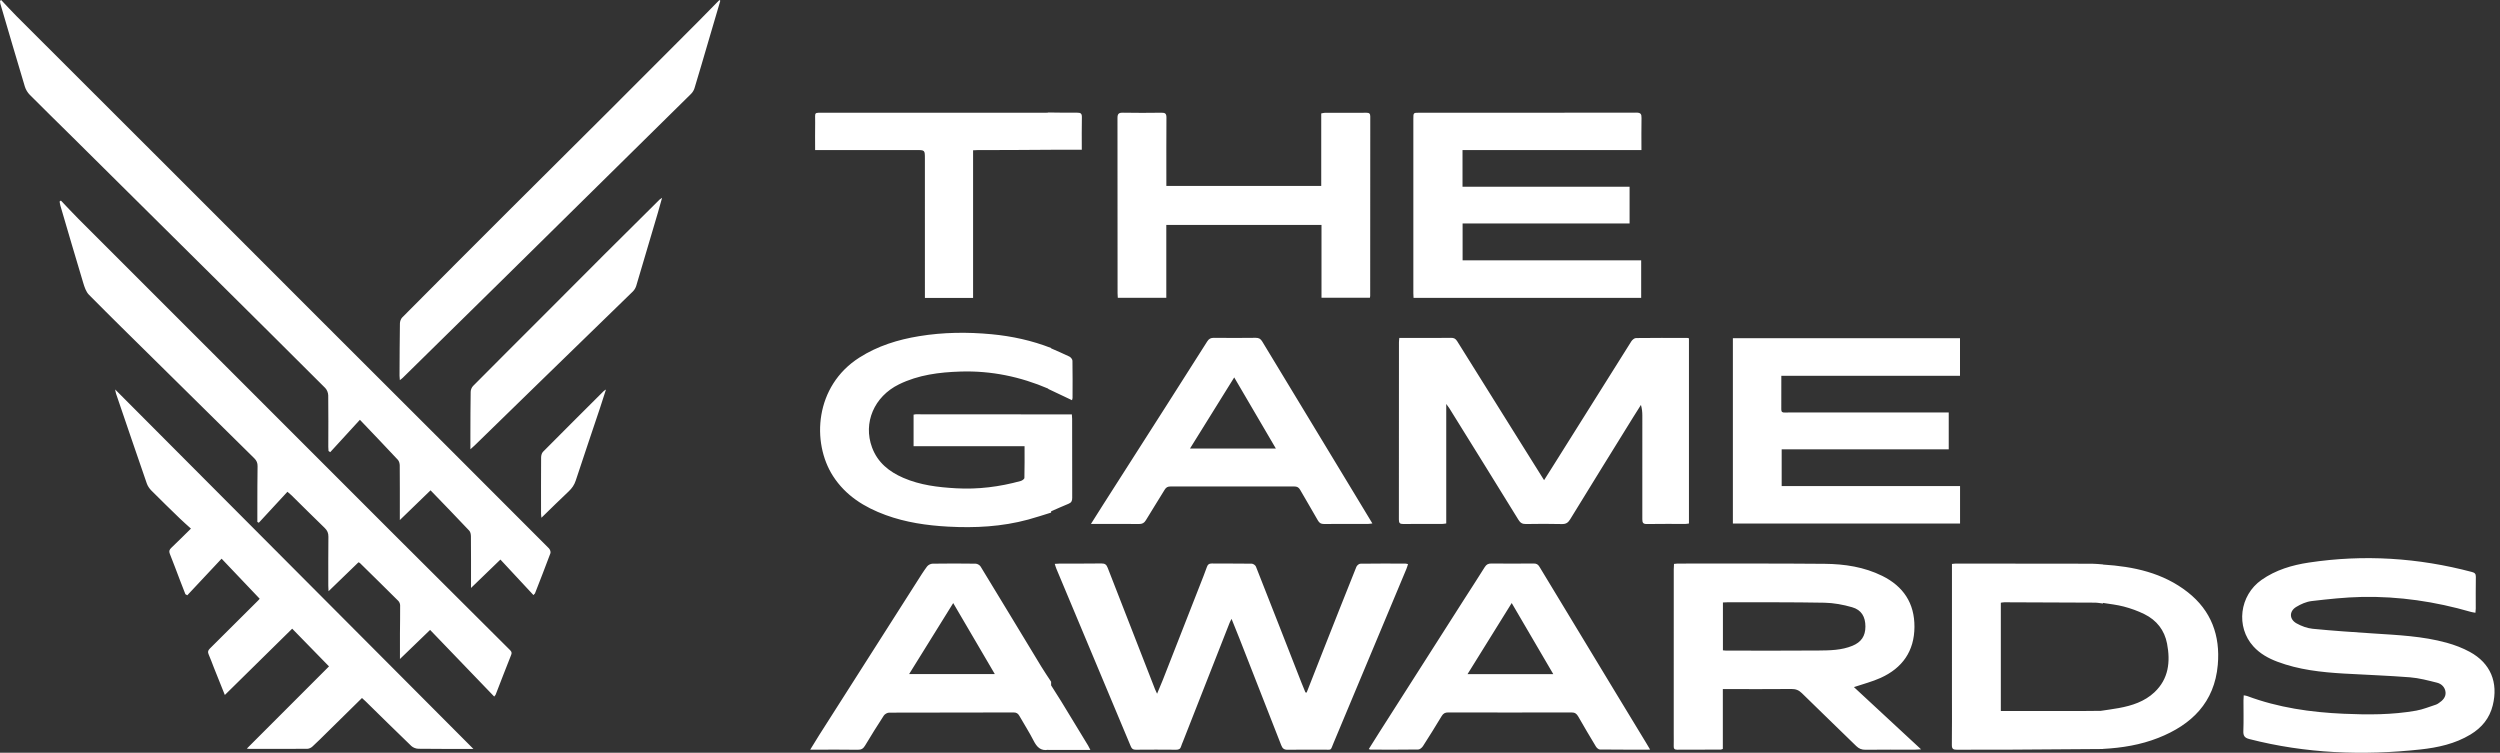 <svg width="362" height="109" viewBox="0 0 362 109" fill="none" xmlns="http://www.w3.org/2000/svg">
<rect x="0" y="0" width="362" height="109" fill="#333333" stroke="none"/>
<path fill-rule="evenodd" clip-rule="evenodd" d="M324.891 100.682C324.876 100.969 324.855 101.204 324.855 101.44C324.852 102.908 324.894 104.381 324.837 105.849C324.811 106.544 325.019 106.841 325.707 107.017C333.866 109.115 342.135 109.424 350.467 108.524C353.001 108.249 355.496 107.708 357.727 106.358C359.353 105.375 360.483 104.019 360.95 102.139C361.773 98.814 360.637 96.034 357.635 94.397C356.587 93.825 355.437 93.389 354.284 93.07C350.794 92.105 347.191 91.957 343.601 91.721C340.693 91.529 337.781 91.336 334.881 91.048C334.078 90.969 333.25 90.659 332.538 90.263C331.478 89.671 331.455 88.514 332.489 87.885C333.166 87.472 333.962 87.123 334.738 87.032C337.152 86.752 339.578 86.486 342.004 86.436C347.368 86.328 352.629 87.11 357.783 88.601C357.983 88.659 358.193 88.682 358.442 88.728C358.461 88.477 358.487 88.306 358.489 88.135C358.492 86.599 358.473 85.062 358.502 83.527C358.511 83.081 358.337 82.929 357.938 82.824C350.161 80.762 342.291 80.258 334.331 81.458C331.888 81.826 329.532 82.522 327.471 83.969C324.271 86.217 323.714 90.774 326.3 93.61C327.251 94.654 328.458 95.324 329.766 95.817C332.863 96.984 336.108 97.338 339.377 97.531C342.574 97.719 345.777 97.823 348.969 98.075C350.288 98.18 351.594 98.533 352.885 98.855C353.561 99.023 354.061 99.547 354.117 100.256C354.169 100.94 353.708 101.431 353.149 101.797C353.021 101.88 352.893 101.976 352.75 102.023C351.793 102.328 350.851 102.726 349.871 102.9C346.395 103.516 342.886 103.507 339.372 103.352C334.592 103.141 329.899 102.471 325.391 100.785C325.255 100.734 325.104 100.725 324.891 100.682M311.963 100.24C314.027 98.297 314.29 95.814 313.791 93.2C313.422 91.255 312.281 89.803 310.511 88.931C309.558 88.459 308.534 88.093 307.505 87.824C306.527 87.57 305.514 87.459 304.509 87.303V87.391C304.117 87.347 303.727 87.264 303.337 87.263C298.966 87.237 294.597 87.222 290.229 87.21C290.061 87.21 289.896 87.251 289.72 87.274V102.956H290.547C294.171 102.955 297.794 102.958 301.418 102.954C302.351 102.953 303.285 102.939 304.218 102.929V102.927C305.083 102.795 305.951 102.682 306.81 102.525C308.71 102.178 310.531 101.588 311.963 100.24M316.786 85.749C320.195 88.424 321.509 92.04 321.136 96.271C320.657 101.714 317.354 104.944 312.51 106.85C309.944 107.86 307.251 108.297 304.509 108.441V108.457C299.988 108.489 295.466 108.525 290.948 108.55C288.422 108.562 285.898 108.536 283.373 108.563C282.808 108.569 282.618 108.436 282.628 107.838C282.663 105.381 282.64 102.924 282.641 100.468C282.641 94.524 282.641 88.58 282.643 82.637V81.659C282.868 81.637 283.055 81.605 283.244 81.605C289.806 81.609 296.369 81.614 302.932 81.626C303.459 81.627 303.983 81.694 304.509 81.727V81.748C308.938 82.03 313.184 82.924 316.786 85.749ZM172.312 64.946C174.464 61.486 176.555 58.122 178.715 54.649C180.747 58.119 182.722 61.491 184.745 64.946H172.312ZM158.8 75.866C160.841 75.866 162.883 75.852 164.925 75.876C165.399 75.882 165.678 75.739 165.925 75.326C166.814 73.84 167.753 72.384 168.649 70.901C168.859 70.553 169.103 70.441 169.5 70.442C175.472 70.452 181.445 70.453 187.416 70.442C187.82 70.441 188.058 70.573 188.256 70.919C189.105 72.404 189.986 73.869 190.828 75.357C191.038 75.725 191.274 75.879 191.709 75.874C193.838 75.855 195.969 75.868 198.098 75.864C198.28 75.864 198.46 75.825 198.722 75.797C197.79 74.252 196.908 72.793 196.024 71.334C191.604 64.037 187.181 56.743 182.77 49.445C182.539 49.062 182.282 48.911 181.829 48.916C179.809 48.941 177.788 48.94 175.769 48.918C175.323 48.913 175.052 49.05 174.811 49.431C172.87 52.508 170.909 55.576 168.952 58.642C165.884 63.447 162.813 68.249 159.746 73.053C159.182 73.934 158.628 74.819 157.968 75.866L158.8 75.866ZM218.896 87.319C220.94 90.814 222.905 94.172 224.919 97.619H212.495C214.635 94.176 216.73 90.806 218.896 87.319M238.94 108.547C238.708 108.152 238.547 107.876 238.38 107.6C236.89 105.147 235.396 102.693 233.909 100.236C230.239 94.18 226.569 88.124 222.909 82.06C222.703 81.716 222.471 81.591 222.07 81.596C220.029 81.615 217.986 81.616 215.945 81.597C215.498 81.591 215.23 81.734 214.989 82.119C214.029 83.664 213.03 85.184 212.051 86.717C207.959 93.131 203.868 99.544 199.777 105.959C199.254 106.781 198.738 107.61 198.201 108.463C198.333 108.507 198.391 108.544 198.451 108.544C200.756 108.548 203.06 108.563 205.364 108.528C205.598 108.525 205.9 108.265 206.044 108.044C206.97 106.605 207.873 105.152 208.755 103.686C208.986 103.305 209.248 103.16 209.7 103.161C215.651 103.176 221.6 103.178 227.549 103.161C228.042 103.159 228.294 103.34 228.523 103.741C229.361 105.208 230.218 106.661 231.092 108.105C231.208 108.299 231.469 108.525 231.666 108.528C234.036 108.557 236.405 108.547 238.94 108.547M191.354 32.572V43.112H198.363C198.383 42.988 198.403 42.924 198.403 42.861C198.406 34.194 198.405 25.527 198.415 16.86C198.417 16.455 198.269 16.326 197.876 16.328C195.858 16.34 193.836 16.332 191.815 16.338C191.67 16.338 191.523 16.387 191.315 16.425V26.921H168.888V26.17C168.888 23.119 168.877 20.069 168.9 17.02C168.904 16.465 168.726 16.312 168.188 16.321C166.321 16.349 164.454 16.354 162.588 16.318C161.982 16.307 161.81 16.493 161.811 17.099C161.83 25.547 161.823 33.993 161.824 42.441C161.824 42.671 161.847 42.902 161.857 43.122H168.881V32.572H191.354ZM249.479 87.237C249.731 87.225 249.945 87.207 250.158 87.209C254.833 87.217 259.511 87.185 264.188 87.273C265.526 87.299 266.891 87.555 268.181 87.925C269.545 88.313 270.114 89.317 270.112 90.729C270.111 92.1 269.51 92.989 268.216 93.517C266.654 94.153 264.995 94.181 263.353 94.194C258.875 94.234 254.396 94.208 249.916 94.207C249.788 94.206 249.659 94.186 249.479 94.17L249.479 87.237ZM268.448 99.491C269.801 99.033 271.109 98.707 272.318 98.157C275.462 96.734 277.193 94.292 277.213 90.783C277.233 87.346 275.611 84.903 272.549 83.388C269.933 82.096 267.107 81.668 264.243 81.642C257.131 81.576 250.014 81.61 242.901 81.605C242.753 81.605 242.603 81.634 242.396 81.654C242.383 81.93 242.36 82.188 242.36 82.445C242.357 90.365 242.357 98.287 242.357 106.205C242.357 106.819 242.371 107.435 242.354 108.049C242.344 108.408 242.461 108.558 242.842 108.557C244.95 108.541 247.059 108.546 249.165 108.541C249.244 108.54 249.324 108.491 249.466 108.444V99.779H250.244C253.296 99.779 256.349 99.795 259.399 99.766C260.017 99.76 260.462 99.926 260.906 100.364C263.518 102.934 266.165 105.467 268.784 108.029C269.173 108.407 269.567 108.572 270.119 108.565C272.513 108.534 274.907 108.553 277.299 108.55C277.53 108.55 277.757 108.525 278.171 108.503C274.839 105.414 271.648 102.458 268.448 99.491ZM211.784 37.699V32.359H235.963V27.041H211.772V21.726H237.682C237.682 20.112 237.658 18.6 237.691 17.09C237.704 16.512 237.573 16.308 236.934 16.309C226.461 16.331 215.984 16.324 205.511 16.323C204.655 16.323 204.653 16.324 204.653 17.196C204.651 25.622 204.651 34.049 204.653 42.474C204.653 42.687 204.671 42.901 204.682 43.13H237.642V37.699H211.784ZM283.808 54.419V48.971H250.921V75.812H283.816V70.381H257.986V65.062H282.176V59.727H280.938C273.669 59.727 266.402 59.727 259.135 59.729C258.893 59.729 258.651 59.717 258.41 59.732C258.086 59.752 257.928 59.64 257.931 59.286C257.941 57.709 257.936 56.13 257.936 54.419L283.808 54.419ZM189.202 100.287C189.143 100.277 189.084 100.266 189.025 100.257C188.828 99.774 188.625 99.293 188.434 98.809C186.247 93.217 184.064 87.622 181.857 82.038C181.78 81.844 181.463 81.625 181.255 81.621C179.324 81.589 177.392 81.615 175.459 81.594C175.055 81.591 174.881 81.745 174.753 82.11C174.449 82.977 174.103 83.832 173.768 84.689C171.973 89.28 170.176 93.872 168.374 98.46C168.124 99.098 167.849 99.725 167.545 100.453C167.409 100.155 167.317 99.981 167.246 99.798C164.958 93.94 162.666 88.084 160.394 82.219C160.218 81.761 160.003 81.582 159.498 81.589C157.5 81.62 155.502 81.603 153.503 81.605C153.274 81.605 153.045 81.629 152.727 81.647C152.827 81.948 152.878 82.154 152.961 82.348C156.553 90.918 160.15 99.486 163.732 108.061C163.884 108.428 164.06 108.56 164.448 108.559C166.403 108.543 168.357 108.541 170.311 108.56C170.709 108.563 170.923 108.435 171.029 108.06C171.093 107.829 171.202 107.61 171.29 107.385C173.54 101.654 175.791 95.922 178.044 90.19C178.107 90.027 178.199 89.874 178.329 89.612C178.739 90.632 179.104 91.522 179.456 92.416C181.482 97.577 183.511 102.737 185.52 107.905C185.705 108.384 185.932 108.577 186.47 108.565C188.182 108.527 189.896 108.563 191.608 108.548C192.902 108.535 192.594 108.786 193.112 107.553C196.634 99.168 200.137 90.774 203.646 82.384C203.734 82.171 203.795 81.944 203.882 81.683C203.702 81.646 203.601 81.609 203.499 81.609C201.325 81.604 199.151 81.592 196.977 81.624C196.779 81.628 196.483 81.876 196.402 82.081C194.763 86.168 193.146 90.263 191.529 94.358C190.75 96.334 189.977 98.31 189.202 100.287M209.416 58.492C209.638 58.798 209.757 58.94 209.852 59.096C213.195 64.481 216.543 69.862 219.864 75.258C220.141 75.712 220.427 75.888 220.955 75.878C222.689 75.847 224.424 75.84 226.158 75.883C226.744 75.896 227.056 75.694 227.354 75.206C230.368 70.287 233.406 65.385 236.442 60.48C236.824 59.859 237.22 59.247 237.608 58.631C237.764 59.175 237.81 59.675 237.81 60.174C237.818 65.178 237.821 70.18 237.808 75.185C237.806 75.678 237.915 75.886 238.462 75.878C240.327 75.847 242.195 75.868 244.061 75.863C244.227 75.863 244.394 75.822 244.56 75.802V48.99C244.458 48.964 244.396 48.935 244.333 48.935C241.852 48.931 239.371 48.916 236.889 48.95C236.659 48.953 236.353 49.208 236.214 49.429C232.498 55.327 228.797 61.236 225.09 67.143C224.608 67.914 224.119 68.681 223.583 69.529C222.05 67.079 220.587 64.74 219.121 62.401C216.41 58.07 213.693 53.741 210.996 49.401C210.767 49.036 210.522 48.909 210.1 48.918C208.739 48.945 207.377 48.928 206.016 48.928H202.62C202.599 49.181 202.569 49.373 202.569 49.565C202.568 58.123 202.573 66.68 202.558 75.239C202.557 75.725 202.694 75.884 203.19 75.876C205.078 75.851 206.967 75.868 208.855 75.863C209.022 75.863 209.189 75.824 209.416 75.797V58.492M155.228 57.95C155.269 57.779 155.304 57.699 155.304 57.619C155.309 55.821 155.325 54.023 155.291 52.228C155.287 52.018 155.042 51.724 154.835 51.624C153.968 51.207 153.083 50.828 152.201 50.442V50.391C149.425 49.309 146.541 48.676 143.582 48.397C140.075 48.067 136.571 48.105 133.089 48.677C130.016 49.181 127.092 50.084 124.429 51.782C117.968 55.901 117.498 64.077 120.62 68.931C122.448 71.771 125.161 73.45 128.251 74.581C131.161 75.645 134.191 76.085 137.271 76.255C141.19 76.469 145.073 76.269 148.88 75.234C149.997 74.931 151.094 74.561 152.201 74.224V74.038C153.042 73.667 153.881 73.293 154.73 72.944C155.138 72.776 155.259 72.533 155.256 72.095C155.239 68.28 155.246 64.463 155.245 60.648C155.244 60.439 155.222 60.231 155.206 60.003H152.201C145.663 59.997 139.127 59.992 132.591 59.99C132.505 59.99 132.42 60.017 132.286 60.038V64.61H148.356C148.356 66.191 148.372 67.7 148.333 69.204C148.329 69.36 148.015 69.585 147.808 69.643C144.745 70.491 141.63 70.884 138.447 70.705C135.829 70.557 133.244 70.25 130.811 69.197C128.75 68.303 127.084 66.982 126.273 64.792C124.948 61.218 126.576 57.418 130.166 55.657C132.989 54.273 136.017 53.895 139.107 53.8C143.527 53.663 147.739 54.544 151.78 56.273V56.316C152.915 56.854 154.051 57.392 155.228 57.95M156.656 16.97C156.668 16.431 156.474 16.312 155.974 16.318C154.718 16.334 153.458 16.308 152.201 16.294V16.287C152.174 16.289 152.148 16.291 152.121 16.293C152.007 16.291 151.895 16.289 151.78 16.287V16.311C151.637 16.318 151.492 16.325 151.348 16.326C140.71 16.327 130.07 16.325 119.429 16.328C117.737 16.329 118.066 16.168 118.035 17.721C118.011 19.031 118.03 20.343 118.03 21.726H118.891H132.646C133.931 21.726 133.925 21.726 133.925 22.99C133.922 29.44 133.925 35.89 133.926 42.34V43.142H140.902V21.763C141.204 21.748 141.439 21.727 141.676 21.727C143.144 21.724 144.614 21.731 146.084 21.724C148.123 21.716 150.161 21.7 152.201 21.686H156.643C156.643 20.066 156.621 18.516 156.656 16.97M144.046 97.602C142.024 94.149 140.058 90.793 138.026 87.324C135.87 90.793 133.779 94.164 131.643 97.602H144.046ZM157.56 107.96C157.65 108.106 157.72 108.267 157.888 108.589H151.78V108.571C150.693 108.767 150.13 108.169 149.661 107.243C149.037 106.014 148.28 104.853 147.602 103.651C147.407 103.309 147.181 103.162 146.772 103.163C140.763 103.177 134.754 103.168 128.745 103.191C128.483 103.192 128.12 103.394 127.976 103.615C127.041 105.046 126.14 106.5 125.26 107.965C125.008 108.385 124.732 108.573 124.217 108.565C122.2 108.531 120.183 108.551 118.165 108.55H117.319C117.801 107.765 118.199 107.1 118.616 106.446C123.323 99.054 128.034 91.663 132.744 84.273C133.227 83.517 133.698 82.748 134.234 82.03C134.398 81.811 134.757 81.626 135.028 81.621C137.111 81.588 139.194 81.589 141.278 81.621C141.522 81.625 141.86 81.821 141.988 82.029C144.933 86.854 147.852 91.696 150.785 96.531C151.234 97.271 151.727 97.988 152.201 98.714V99.241C152.693 100.012 153.189 100.782 153.668 101.562C154.974 103.689 156.265 105.826 157.56 107.96ZM87.745 56.401C87.552 56.533 87.471 56.572 87.412 56.631C84.48 59.555 81.545 62.476 78.631 65.417C78.448 65.602 78.356 65.956 78.353 66.232C78.334 68.95 78.341 71.666 78.343 74.385C78.343 74.543 78.373 74.702 78.4 74.971C79.768 73.643 81.04 72.378 82.347 71.151C82.823 70.702 83.16 70.217 83.365 69.589C84.522 66.074 85.711 62.572 86.885 59.065C87.167 58.221 87.432 57.373 87.745 56.401M68.113 65.056C68.419 64.78 68.585 64.639 68.74 64.489C71.753 61.553 74.764 58.611 77.783 55.677C82.402 51.186 87.029 46.701 91.642 42.201C91.863 41.984 92.043 41.675 92.132 41.376C93.189 37.851 94.224 34.321 95.264 30.79C95.46 30.12 95.644 29.444 95.87 28.637C95.662 28.782 95.585 28.821 95.525 28.88C92.866 31.519 90.203 34.155 87.552 36.801C84.467 39.882 81.393 42.977 78.311 46.062C75.043 49.333 71.766 52.595 68.511 55.878C68.307 56.083 68.157 56.442 68.154 56.732C68.116 58.792 68.122 60.855 68.113 62.915C68.111 63.568 68.113 64.221 68.113 65.056ZM104.3 0.11C104.255 0.074 104.212 0.04 104.168 0.004C103.14 1.051 102.119 2.103 101.083 3.142C96.809 7.425 92.537 11.709 88.257 15.982C83.475 20.753 78.677 25.506 73.9 30.278C68.67 35.5 63.447 40.728 58.239 45.971C58.039 46.173 57.913 46.538 57.908 46.83C57.869 49.352 57.864 51.875 57.851 54.397C57.85 54.586 57.876 54.774 57.896 55.046C58.079 54.901 58.202 54.821 58.305 54.72C62.998 50.108 67.694 45.498 72.382 40.882C77.552 35.789 82.719 30.689 87.888 25.595C91.948 21.594 96.016 17.599 100.067 13.59C100.288 13.371 100.474 13.068 100.564 12.77C101.24 10.549 101.886 8.319 102.541 6.091C103.128 4.097 103.715 2.103 104.3 0.11ZM16.674 56.394C16.735 56.685 16.752 56.852 16.805 57.007C18.282 61.342 19.757 65.678 21.256 70.005C21.387 70.379 21.636 70.744 21.916 71.028C23.276 72.398 24.661 73.74 26.047 75.082C26.544 75.565 27.07 76.018 27.649 76.543C26.616 77.558 25.719 78.454 24.801 79.329C24.53 79.587 24.437 79.812 24.587 80.184C25.109 81.487 25.594 82.801 26.095 84.111C26.341 84.755 26.595 85.398 26.845 86.04C26.936 86.091 27.028 86.145 27.119 86.196C28.745 84.46 30.372 82.726 32.086 80.896C33.991 82.9 35.784 84.785 37.605 86.7C37.578 86.731 37.483 86.847 37.379 86.951C35.051 89.272 32.727 91.601 30.387 93.911C30.107 94.188 30.058 94.414 30.217 94.769C30.494 95.389 30.714 96.032 30.965 96.661C31.483 97.958 32.003 99.251 32.557 100.633C35.844 97.398 39.054 94.238 42.309 91.033C44.094 92.86 45.818 94.627 47.639 96.493C43.696 100.438 39.74 104.396 35.739 108.4C35.881 108.416 35.981 108.438 36.082 108.438C38.89 108.439 41.697 108.448 44.506 108.425C44.755 108.423 45.053 108.273 45.243 108.097C45.971 107.432 46.665 106.73 47.368 106.039C49.038 104.396 50.708 102.752 52.414 101.071C52.606 101.247 52.768 101.385 52.92 101.533C55.128 103.698 57.325 105.872 59.555 108.014C59.804 108.253 60.234 108.416 60.582 108.42C63.038 108.455 65.496 108.44 67.953 108.441H68.545C51.294 91.132 34.033 73.813 16.674 56.394M71.56 100.862C71.702 100.679 71.752 100.637 71.773 100.582C72.521 98.662 73.251 96.736 74.018 94.825C74.188 94.402 73.944 94.224 73.714 93.995C68.137 88.438 62.555 82.884 56.984 77.319C49.8 70.143 42.628 62.956 35.448 55.777C27.415 47.744 19.378 39.717 11.348 31.682C10.487 30.821 9.661 29.923 8.82 29.043C8.756 29.087 8.693 29.133 8.63 29.177C8.668 29.382 8.689 29.59 8.747 29.787C9.839 33.508 10.924 37.231 12.046 40.944C12.231 41.553 12.45 42.244 12.877 42.676C16.052 45.889 19.282 49.048 22.496 52.223C27.271 56.939 32.041 61.658 36.825 66.365C37.164 66.699 37.305 67.04 37.296 67.519C37.264 69.45 37.27 71.381 37.264 73.31C37.262 74.065 37.264 74.82 37.264 75.575C37.334 75.615 37.406 75.654 37.476 75.693C38.854 74.202 40.233 72.711 41.62 71.209C41.927 71.473 42.064 71.576 42.186 71.696C43.796 73.281 45.392 74.878 47.017 76.447C47.395 76.811 47.559 77.186 47.553 77.713C47.526 80.082 47.536 82.451 47.536 84.821C47.536 85.031 47.554 85.241 47.573 85.612C49.095 84.14 50.514 82.768 51.908 81.42C52.029 81.476 52.077 81.487 52.107 81.517C53.968 83.346 55.832 85.172 57.679 87.015C57.831 87.167 57.938 87.436 57.94 87.652C57.95 89.011 57.921 90.371 57.913 91.73C57.906 92.9 57.912 94.07 57.912 95.424C59.39 93.998 60.732 92.703 62.278 91.211C65.407 94.465 68.47 97.65 71.56 100.862M77.242 86.165C75.657 84.462 74.08 82.766 72.46 81.024C70.973 82.463 69.658 83.732 68.203 85.136C68.203 84.706 68.204 84.455 68.203 84.203C68.202 82.032 68.211 79.859 68.189 77.687C68.187 77.403 68.132 77.037 67.953 76.848C66.121 74.9 64.256 72.983 62.344 70.999C60.802 72.491 59.428 73.821 57.895 75.305V74.437C57.895 72.089 57.903 69.742 57.882 67.393C57.88 67.116 57.785 66.769 57.604 66.574C55.839 64.681 54.047 62.815 52.114 60.785C50.56 62.481 49.189 63.977 47.818 65.473C47.735 65.417 47.651 65.36 47.569 65.305C47.557 65.1 47.537 64.897 47.537 64.694C47.539 62.215 47.562 59.735 47.528 57.256C47.523 56.89 47.345 56.434 47.088 56.177C42.143 51.231 37.175 46.305 32.21 41.38C24.956 34.184 17.698 26.989 10.441 19.797C8.401 17.775 6.339 15.773 4.316 13.733C3.993 13.408 3.726 12.961 3.594 12.523C2.393 8.537 1.226 4.54 0.054 0.547C0.015 0.413 0.017 0.266 0 0.126C0.054 0.084 0.109 0.042 0.165 0C0.915 0.788 1.646 1.595 2.415 2.363C10.078 10.022 17.749 17.67 25.412 25.329C32.332 32.242 39.24 39.167 46.159 46.083C52.394 52.316 58.636 58.544 64.874 64.775C69.747 69.644 74.62 74.511 79.478 79.394C79.639 79.554 79.774 79.913 79.705 80.1C78.983 82.052 78.218 83.988 77.463 85.928C77.448 85.965 77.405 85.992 77.242 86.165" fill="white"/>
</svg>
